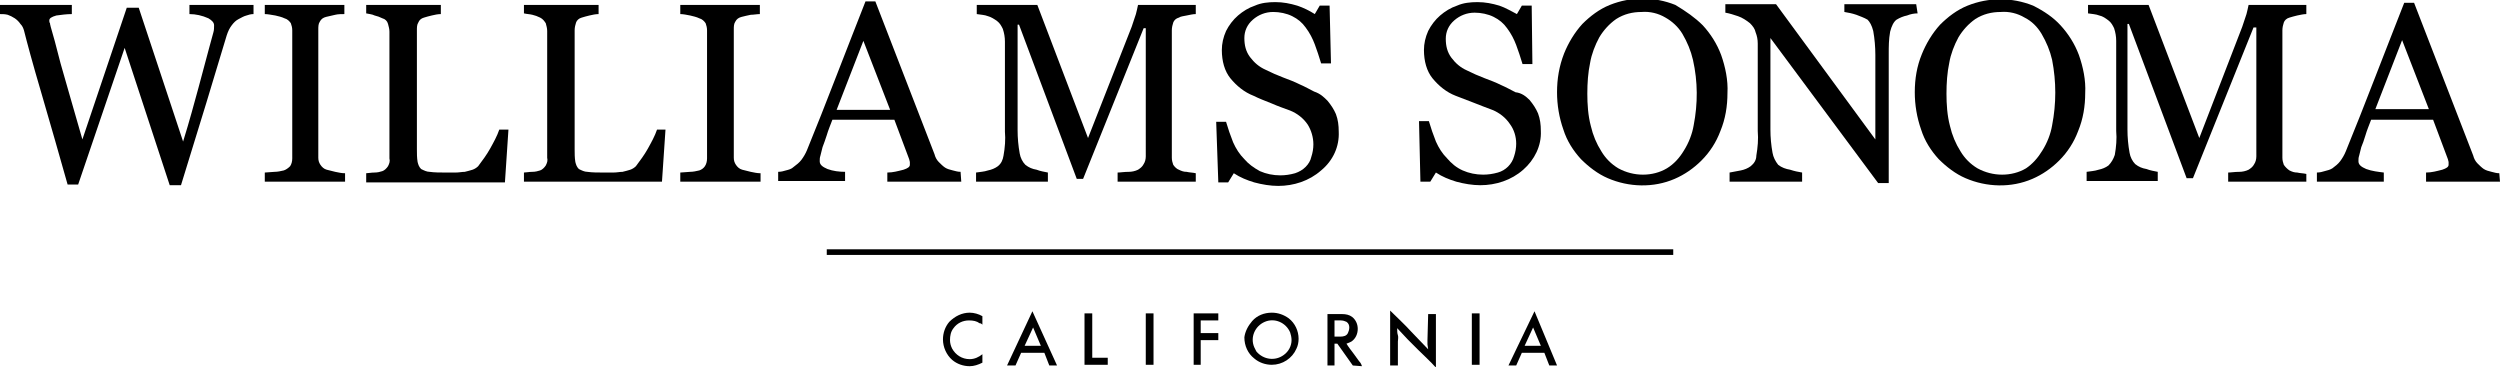 <svg version="1.1" xmlns="http://www.w3.org/2000/svg" xmlns:xlink="http://www.w3.org/1999/xlink" x="0px" y="0px" viewBox="0 0 355 52.1" xml:space="preserve" id="logo-ws" style="/* height: 200px; */width: 100%;"><rect x="117.4" y="35.4" width="120.2" height="0.8" class="st0"></rect> <path d="M139.5,46.1c-0.1-0.1-0.2-0.2-0.4-0.2c-0.4-0.3-0.9-0.4-1.5-0.4c-0.9,0-1.7,0.4-2.2,1.1
                            c-0.4,0.5-0.5,1.1-0.5,1.7c0,0.4,0.1,0.8,0.3,1.2c0.5,0.9,1.4,1.5,2.5,1.5c0.7,0,1.3-0.3,1.8-0.7v1.2c-0.6,0.3-1.2,0.5-1.8,0.5
                            c-0.9,0-1.8-0.3-2.5-0.9c-0.8-0.7-1.3-1.8-1.3-2.9c0-0.9,0.3-1.8,0.9-2.5c0.8-0.8,1.8-1.3,2.9-1.3c0.6,0,1.3,0.2,1.8,0.5L139.5,46.1
                            z" class="st0"></path> <path d="M150.1,51.9h-1.1l-0.7-1.8H145l-0.8,1.8H143l3.6-7.7L150.1,51.9z M145.5,49.1h2.3l-1.1-2.6L145.5,49.1z" class="st0"></path> <path d="M155.1,44.5v6.3h2.2v1H154v-7.3H155.1z" class="st0"></path> <path d="M163.8,44.5v7.3h-1.1v-7.3H163.8z" class="st0"></path> <path d="M173,44.5v1h-2.5v1.8h2.5v1h-2.5v3.5h-1v-7.3H173z" class="st0"></path> <path d="M177.8,45.6c0.7-0.8,1.7-1.2,2.8-1.2c0.9,0,1.7,0.3,2.4,0.8c0.9,0.7,1.4,1.8,1.4,2.9c0,0.5-0.1,1-0.3,1.4
                            c-0.6,1.4-2,2.3-3.5,2.3c-0.9,0-1.8-0.3-2.5-0.9c-0.9-0.7-1.4-1.8-1.4-3C176.8,47.1,177.2,46.3,177.8,45.6z M178.4,49.9
                            c1,1.2,2.7,1.4,3.9,0.5c0.7-0.5,1.1-1.3,1.1-2.1c0-0.4-0.1-0.8-0.2-1.1c-0.6-1.4-2.2-2.1-3.6-1.5c-1.4,0.6-2.1,2.2-1.5,3.6
                            C178.2,49.5,178.3,49.7,178.4,49.9L178.4,49.9z" class="st0"></path> <path d="M192.1,51.9l-2.2-3.1h-0.4v3.1h-1v-7.3h2.1c0.5,0,1,0.1,1.4,0.4c0.5,0.4,0.8,1,0.8,1.7c0,0.7-0.3,1.4-0.9,1.8
                            c-0.2,0.1-0.4,0.2-0.7,0.3c0.3,0.5,0.7,1,1,1.4c0.3,0.4,0.5,0.7,0.8,1.1c0.2,0.2,0.3,0.4,0.4,0.7L192.1,51.9z M189.5,45.5v2.3h0.8
                            c0.5,0,0.9-0.1,1.1-0.5c0.1-0.2,0.2-0.5,0.2-0.8c0-0.3-0.1-0.6-0.4-0.8c-0.2-0.1-0.5-0.2-0.8-0.2L189.5,45.5z" class="st0"></path> <path d="M202.8,44.6h1.1v7.6c-0.8-0.9-1.7-1.7-2.5-2.5c-0.5-0.5-1-1-1.5-1.5s-1-1.1-1.5-1.6c0,0.4,0,0.7,0.1,1
                            s0,0.6,0,0.9v3.4h-1.1v-7.8c1,1,2.1,2,3,3c0.8,0.8,1.6,1.7,2.4,2.5c0-0.2-0.1-0.5-0.1-0.7s0-0.4,0-0.6L202.8,44.6z" class="st0"></path> <path d="M210.1,44.5v7.3H209v-7.3H210.1z" class="st0"></path> <path d="M221.1,51.9H220l-0.7-1.8h-3.2l-0.8,1.8h-1.1l3.7-7.7L221.1,51.9z M216.5,49.1h2.3l-1.1-2.6L216.5,49.1z" class="st0"></path> <path d="M36,2c-0.4,0-0.7,0.1-1,0.2c-0.4,0.1-0.7,0.3-1.1,0.5c-0.4,0.2-0.7,0.5-1,0.9C32.6,4,32.4,4.4,32.2,5
                            c-0.8,2.7-1.8,5.9-2.9,9.6c-1.1,3.6-2.3,7.5-3.6,11.7h-1.6L17.7,6.8l-6.6,19.4H9.6C8.4,22,7.2,17.7,5.9,13.3S3.8,5.9,3.4,4.3
                            C3.3,4,3.2,3.7,2.9,3.4C2.7,3.1,2.4,2.8,2.1,2.6c-0.3-0.2-0.7-0.4-1-0.5C0.7,2,0.4,2,0,2V0.7h10.2V2C9.5,2,8.7,2.1,8,2.2
                            C7.3,2.4,7,2.6,7,2.9C7,3,7,3.2,7.1,3.3c0,0.2,0.1,0.4,0.1,0.5c0.3,1,0.8,2.8,1.4,5.2c0.7,2.4,1.7,6,3.1,10.8l6.3-18.7h1.7L26,20.1
                            c0.9-2.9,1.6-5.5,2.2-7.7s1.1-4.1,1.5-5.6C30,5.7,30.2,5,30.3,4.6c0.1-0.3,0.1-0.7,0.1-1c0-0.4-0.3-0.7-0.8-1
                            C28.7,2.2,27.8,2,26.9,2V0.7H36L36,2z" class="st0"></path> <path d="M48.9,25.8H37.6v-1.3l1.4-0.1c0.4,0,0.9-0.1,1.3-0.2c0.3-0.1,0.6-0.3,0.9-0.6c0.2-0.3,0.3-0.7,0.3-1.1V4.3
                            c0-0.4-0.1-0.7-0.2-1c-0.2-0.3-0.5-0.6-0.9-0.7c-0.4-0.2-0.9-0.3-1.3-0.4C38.5,2.1,38,2,37.6,2V0.7h11.3V2C48.5,2,48,2,47.6,2.1
                            c-0.4,0.1-0.9,0.2-1.3,0.3c-0.4,0.1-0.7,0.3-0.9,0.7c-0.2,0.3-0.2,0.7-0.2,1.1v18.2c0,0.4,0.1,0.7,0.3,1c0.2,0.3,0.5,0.6,0.9,0.7
                            c0.4,0.1,0.8,0.2,1.2,0.3c0.5,0.1,0.9,0.2,1.4,0.2V25.8z" class="st0"></path> <path d="M72.2,18.4l-0.5,7.5H52v-1.3c0.3,0,0.7-0.1,1.2-0.1c0.4,0,0.8-0.1,1.1-0.2c0.3-0.1,0.6-0.4,0.8-0.7
                            c0.2-0.4,0.3-0.7,0.2-1.1v-18c0-0.4-0.1-0.7-0.2-1.1C55,3,54.7,2.7,54.3,2.6c-0.4-0.2-0.7-0.3-1.1-0.4C52.8,2,52.4,2,52,1.9V0.7
                            h10.6v1.3c-0.4,0-0.9,0.1-1.3,0.2c-0.4,0.1-0.8,0.2-1.1,0.3c-0.4,0.1-0.7,0.4-0.8,0.7c-0.2,0.3-0.2,0.7-0.2,1.1v16.9
                            c0,0.6,0,1.2,0.1,1.8c0.1,0.4,0.2,0.7,0.5,1c0.4,0.2,0.8,0.4,1.2,0.4c0.7,0.1,1.5,0.1,2.3,0.1c0.4,0,0.9,0,1.4,0
                            c0.5,0,0.9-0.1,1.3-0.1c0.4-0.1,0.8-0.2,1.1-0.3c0.3-0.1,0.6-0.3,0.8-0.5c0.6-0.8,1.2-1.6,1.7-2.5c0.5-0.9,1-1.8,1.3-2.7L72.2,18.4z
                            " class="st0"></path> <path d="M94.5,18.4L94,25.8H74.4v-1.3c0.3,0,0.7-0.1,1.2-0.1c0.4,0,0.8-0.1,1.1-0.2c0.3-0.1,0.6-0.4,0.8-0.7
                            c0.2-0.4,0.3-0.7,0.2-1.1v-18c0-0.4-0.1-0.7-0.2-1.1c-0.2-0.3-0.4-0.6-0.8-0.8c-0.4-0.2-0.7-0.3-1.1-0.4C75.2,2,74.8,2,74.4,1.9V0.7
                            H85v1.3c-0.4,0-0.9,0.1-1.3,0.2c-0.4,0.1-0.8,0.2-1.1,0.3c-0.4,0.1-0.7,0.4-0.8,0.7c-0.1,0.3-0.2,0.7-0.2,1.1v16.9
                            c0,0.6,0,1.2,0.1,1.8c0.1,0.4,0.2,0.7,0.5,1c0.4,0.2,0.8,0.4,1.2,0.4c0.7,0.1,1.5,0.1,2.3,0.1c0.4,0,0.9,0,1.4,0
                            c0.5,0,0.9-0.1,1.3-0.1c0.4-0.1,0.8-0.2,1.1-0.3c0.3-0.1,0.6-0.3,0.8-0.5c0.6-0.8,1.2-1.6,1.7-2.5c0.5-0.9,1-1.8,1.3-2.7L94.5,18.4z
                            " class="st0"></path> <path d="M107.9,25.8H96.6v-1.3l1.4-0.1c0.4,0,0.9-0.1,1.3-0.2c0.3-0.1,0.6-0.3,0.8-0.6c0.2-0.3,0.3-0.7,0.3-1.1V4.3
                            c0-0.4-0.1-0.7-0.2-1c-0.2-0.3-0.5-0.6-0.9-0.7c-0.4-0.2-0.9-0.3-1.3-0.4C97.5,2.1,97,2,96.6,2V0.7h11.3V2c-0.4,0-0.9,0.1-1.3,0.1
                            c-0.5,0.1-0.9,0.2-1.3,0.3c-0.4,0.1-0.7,0.3-0.9,0.7c-0.2,0.3-0.2,0.7-0.2,1.1v18.2c0,0.4,0.1,0.7,0.3,1c0.2,0.3,0.5,0.6,0.9,0.7
                            c0.4,0.1,0.8,0.2,1.2,0.3c0.5,0.1,0.9,0.2,1.4,0.2V25.8z" class="st0"></path> <path d="M136.5,25.8H126v-1.3c0.8,0,1.5-0.2,2.3-0.4c0.6-0.2,0.9-0.4,0.9-0.7c0-0.1,0-0.3,0-0.4c0-0.1-0.1-0.3-0.1-0.4
                            l-2.1-5.6h-8.8c-0.3,0.8-0.6,1.5-0.8,2.2c-0.2,0.6-0.4,1.2-0.6,1.7c-0.1,0.4-0.2,0.8-0.3,1.2c-0.1,0.3-0.1,0.5-0.1,0.8
                            c0,0.5,0.4,0.8,1.1,1.1c0.8,0.3,1.7,0.4,2.5,0.4v1.3h-9.5v-1.3c0.4,0,0.8-0.1,1.1-0.2c0.4-0.1,0.8-0.2,1.1-0.5
                            c0.4-0.3,0.8-0.6,1.1-1c0.3-0.4,0.6-0.9,0.8-1.4c1.3-3.2,2.7-6.7,4.2-10.6c1.5-3.9,2.9-7.4,4.1-10.5h1.4l8.4,21.7
                            c0.1,0.4,0.3,0.8,0.6,1.1c0.3,0.3,0.6,0.6,0.9,0.8c0.3,0.2,0.7,0.3,1.1,0.4c0.4,0.1,0.7,0.2,1.1,0.2L136.5,25.8z M126.4,15.6
                            l-3.8-9.8l-3.8,9.8L126.4,15.6z" class="st0"></path> <path d="M169.8,25.8h-11.1v-1.3c0.4,0,0.9-0.1,1.6-0.1c0.4,0,0.9-0.1,1.3-0.3c0.3-0.2,0.6-0.4,0.8-0.8
                            c0.2-0.3,0.3-0.7,0.3-1.1V4h-0.3l-8.6,21.4h-0.9l-8.2-21.9h-0.2v15c0,1.1,0.1,2.2,0.3,3.3c0.1,0.6,0.4,1.2,0.8,1.6
                            c0.5,0.4,1,0.6,1.6,0.7c0.5,0.2,1.1,0.3,1.6,0.4v1.3h-10.2v-1.3c0.6-0.1,1.1-0.1,1.7-0.3c0.5-0.1,1-0.3,1.4-0.6
                            c0.5-0.4,0.7-0.9,0.8-1.5c0.2-1.1,0.3-2.3,0.2-3.4V5.9c0-0.6-0.1-1.2-0.3-1.8c-0.2-0.4-0.4-0.8-0.8-1.1c-0.4-0.3-0.9-0.6-1.3-0.7
                            c-0.5-0.2-1-0.2-1.6-0.3V0.7h8.6l7.2,18.9l6.2-15.8c0.2-0.6,0.4-1.2,0.6-1.8c0.1-0.4,0.2-0.8,0.3-1.3h8.2V2c-0.4,0-0.8,0.1-1.3,0.2
                            c-0.4,0.1-0.8,0.1-1.1,0.3c-0.4,0.1-0.7,0.4-0.8,0.7c-0.1,0.3-0.2,0.7-0.2,1.1v18.1c0,0.4,0.1,0.7,0.2,1c0.2,0.3,0.5,0.6,0.8,0.7
                            c0.4,0.2,0.7,0.3,1.1,0.3c0.4,0.1,0.9,0.1,1.3,0.2L169.8,25.8z" class="st0"></path> <path d="M188.5,14.3c0.5,0.6,0.9,1.2,1.2,1.9c0.3,0.8,0.4,1.6,0.4,2.5c0.1,2.1-0.8,4.1-2.5,5.5
                            c-1.7,1.5-3.9,2.2-6.1,2.2c-1.1,0-2.3-0.2-3.4-0.5c-1-0.3-2-0.7-2.9-1.3l-0.8,1.3h-1.4l-0.3-8.6h1.4c0.3,1,0.6,1.9,1,2.9
                            c0.4,0.9,0.9,1.7,1.6,2.4c0.6,0.7,1.3,1.2,2.2,1.7c0.9,0.4,1.9,0.6,2.9,0.6c0.7,0,1.4-0.1,2.1-0.3c0.6-0.2,1.1-0.5,1.5-0.9
                            c0.4-0.4,0.7-0.9,0.8-1.4c0.2-0.6,0.3-1.2,0.3-1.8c0-1-0.3-2-0.8-2.8c-0.6-0.9-1.5-1.6-2.5-2c-0.8-0.3-1.7-0.6-2.6-1
                            c-1-0.4-1.8-0.7-2.6-1.1c-1.3-0.5-2.4-1.4-3.3-2.5c-0.8-1-1.2-2.4-1.2-4c0-0.9,0.2-1.8,0.6-2.7c0.4-0.8,1-1.6,1.7-2.2
                            c0.7-0.6,1.5-1.1,2.4-1.4c0.9-0.4,1.9-0.5,2.9-0.5c1.1,0,2.1,0.2,3.1,0.5c0.9,0.3,1.7,0.7,2.5,1.2l0.7-1.2h1.4L189,9h-1.4
                            c-0.3-1-0.6-1.9-0.9-2.7c-0.3-0.8-0.7-1.6-1.3-2.4c-0.5-0.7-1.1-1.2-1.9-1.6c-0.8-0.4-1.8-0.6-2.7-0.6c-1.1,0-2.1,0.4-2.9,1.1
                            c-0.8,0.7-1.2,1.6-1.2,2.6c0,1,0.2,1.9,0.8,2.7c0.6,0.8,1.3,1.4,2.2,1.8c0.8,0.4,1.7,0.8,2.5,1.1c0.8,0.3,1.6,0.6,2.4,1
                            c0.7,0.3,1.4,0.7,2,1C187.5,13.3,188,13.8,188.5,14.3z" class="st0"></path> <path d="M217.2,14.2c0.5,0.6,0.9,1.2,1.2,1.9c0.3,0.8,0.4,1.6,0.4,2.5c0.1,2.1-0.9,4.1-2.5,5.5
                            c-1.7,1.5-3.9,2.2-6.1,2.2c-1.1,0-2.3-0.2-3.4-0.5c-1-0.3-2-0.7-2.9-1.3l-0.8,1.3h-1.4l-0.2-8.6h1.4c0.3,1,0.6,1.9,1,2.9
                            c0.4,0.9,0.9,1.7,1.6,2.4c0.6,0.7,1.3,1.3,2.2,1.7c0.9,0.4,1.9,0.6,2.9,0.6c0.7,0,1.4-0.1,2.1-0.3c1.1-0.3,2-1.2,2.3-2.3
                            c0.2-0.6,0.3-1.2,0.3-1.8c0-1-0.3-2-0.9-2.8c-0.6-0.9-1.5-1.6-2.5-2c-0.8-0.3-1.6-0.6-2.6-1c-1-0.4-1.8-0.7-2.6-1
                            c-1.3-0.5-2.4-1.4-3.3-2.5c-0.8-1-1.2-2.4-1.2-4c0-0.9,0.2-1.8,0.6-2.7c0.4-0.8,1-1.6,1.7-2.2c0.7-0.6,1.5-1.1,2.4-1.4
                            c0.9-0.4,1.9-0.5,2.9-0.5c1.1,0,2.1,0.2,3.1,0.5c0.9,0.3,1.7,0.8,2.5,1.2l0.7-1.2h1.4l0.1,8.3h-1.4c-0.3-1-0.6-1.9-0.9-2.7
                            c-0.3-0.8-0.7-1.6-1.3-2.4c-0.5-0.7-1.1-1.2-1.9-1.6c-0.8-0.4-1.8-0.6-2.7-0.6c-1.1,0-2.1,0.4-2.9,1.1c-0.8,0.7-1.2,1.6-1.2,2.6
                            c0,1,0.2,1.9,0.8,2.7c0.6,0.8,1.3,1.4,2.2,1.8c0.8,0.4,1.7,0.8,2.5,1.1c0.8,0.3,1.6,0.6,2.4,1c0.7,0.3,1.4,0.7,2,1
                            C216.1,13.2,216.7,13.7,217.2,14.2z" class="st0"></path> <path d="M241.8,3.6c1.1,1.2,2,2.6,2.6,4.2c0.6,1.7,1,3.6,0.9,5.4c0,1.9-0.3,3.7-1,5.4c-0.6,1.6-1.5,3-2.7,4.2
                            c-1.1,1.1-2.4,2-3.8,2.6c-3,1.3-6.5,1.2-9.5-0.1c-1.4-0.6-2.7-1.6-3.8-2.7c-1.1-1.2-2-2.6-2.5-4.2c-0.6-1.7-0.9-3.5-0.9-5.3
                            c0-1.9,0.3-3.7,1-5.5c0.6-1.5,1.5-3,2.6-4.2c1.1-1.1,2.4-2.1,3.9-2.7c3-1.2,6.3-1.2,9.3,0C239.4,1.6,240.7,2.5,241.8,3.6z
                             M239.1,21.4c0.7-1.1,1.2-2.4,1.4-3.6c0.6-3.1,0.6-6.2-0.1-9.3c-0.3-1.3-0.8-2.5-1.5-3.7c-0.6-1-1.5-1.8-2.4-2.3
                            c-1-0.6-2.2-0.9-3.4-0.8c-1.3,0-2.5,0.3-3.6,1c-1,0.7-1.8,1.6-2.4,2.6c-0.6,1.1-1.1,2.4-1.3,3.6c-0.3,1.4-0.4,2.9-0.4,4.4
                            c0,1.5,0.1,3.1,0.5,4.6c0.3,1.3,0.8,2.5,1.5,3.6c0.6,1,1.4,1.8,2.4,2.4c1.1,0.6,2.3,0.9,3.5,0.9c1.2,0,2.4-0.3,3.4-0.9
                            C237.7,23.3,238.5,22.4,239.1,21.4z" class="st0"></path> <path d="M272.3,1.9c-0.5,0-1,0.1-1.5,0.3c-0.5,0.1-1,0.3-1.5,0.6c-0.4,0.3-0.7,0.9-0.9,1.7c-0.2,1.1-0.2,2.1-0.2,3.2V26
                            h-1.5L251.4,5.4v13c0,1.1,0.1,2.2,0.3,3.3c0.1,0.6,0.4,1.2,0.8,1.7c0.5,0.4,1.1,0.6,1.7,0.7c0.6,0.2,1.1,0.3,1.7,0.4v1.3h-10.3v-1.3
                            c0.5-0.1,1.1-0.2,1.6-0.3c0.5-0.1,1-0.3,1.4-0.6c0.5-0.4,0.8-0.9,0.8-1.5c0.2-1.2,0.3-2.3,0.2-3.5V6.2c0-0.6-0.1-1.1-0.3-1.6
                            c-0.1-0.5-0.4-0.9-0.8-1.3c-0.5-0.4-1.1-0.8-1.7-1c-0.6-0.2-1.2-0.4-1.8-0.5V0.6h7.2l14.1,19.2v-12c0-1.1-0.1-2.3-0.3-3.4
                            c-0.2-0.8-0.5-1.3-0.8-1.6c-0.5-0.3-1.1-0.5-1.6-0.7c-0.6-0.2-1.1-0.3-1.7-0.4V0.6h10.2L272.3,1.9z" class="st0"></path> <path d="M292.6,3.6c1.1,1.2,2,2.6,2.6,4.2c0.6,1.7,1,3.6,0.9,5.4c0,1.9-0.3,3.7-1,5.4c-0.6,1.6-1.5,3-2.7,4.2
                            c-1.1,1.1-2.4,2-3.8,2.6c-3,1.3-6.5,1.2-9.5-0.1c-1.4-0.6-2.7-1.6-3.8-2.7c-1.1-1.2-2-2.6-2.5-4.2c-0.6-1.7-0.9-3.5-0.9-5.3
                            c0-1.9,0.3-3.7,1-5.4c0.6-1.5,1.5-3,2.6-4.2c1.1-1.1,2.4-2.1,3.9-2.7c3-1.2,6.3-1.2,9.3,0C290.3,1.6,291.6,2.5,292.6,3.6z M290,21.4
                            c0.7-1.1,1.2-2.4,1.4-3.6c0.6-3.1,0.6-6.2,0-9.3c-0.3-1.3-0.8-2.5-1.5-3.7c-0.6-1-1.4-1.8-2.4-2.3c-1-0.6-2.2-0.9-3.4-0.8
                            c-1.3,0-2.5,0.3-3.6,1c-1,0.7-1.8,1.6-2.4,2.6c-0.6,1.1-1.1,2.4-1.3,3.6c-0.3,1.4-0.4,2.9-0.4,4.4c0,1.5,0.1,3.1,0.5,4.6
                            c0.3,1.3,0.8,2.5,1.5,3.6c0.6,1,1.4,1.8,2.4,2.4c1.1,0.6,2.3,0.9,3.5,0.9c1.2,0,2.4-0.3,3.4-0.9C288.6,23.3,289.4,22.4,290,21.4z" class="st0"></path> <path d="M327.5,25.8h-11.1v-1.3c0.4,0,0.9-0.1,1.6-0.1c0.4,0,0.9-0.1,1.3-0.3c0.3-0.2,0.6-0.4,0.8-0.8
                            c0.2-0.3,0.3-0.7,0.3-1.1V3.9H320l-8.6,21.4h-0.9l-8.2-21.9h-0.2v15c0,1.1,0.1,2.2,0.3,3.3c0.1,0.6,0.4,1.2,0.8,1.6
                            c0.5,0.4,1,0.6,1.6,0.7c0.5,0.2,1.1,0.3,1.6,0.4v1.3h-10.1v-1.3c0.6-0.1,1.1-0.1,1.7-0.3c0.5-0.1,1-0.3,1.4-0.6
                            c0.4-0.4,0.7-0.9,0.9-1.5c0.2-1.1,0.3-2.3,0.2-3.4V5.8c0-0.6-0.1-1.2-0.3-1.8c-0.2-0.4-0.4-0.8-0.8-1.1c-0.4-0.3-0.8-0.6-1.3-0.7
                            c-0.5-0.2-1-0.2-1.6-0.3V0.7h8.6l7.2,18.9l6.1-15.8c0.2-0.6,0.4-1.2,0.6-1.8c0.1-0.4,0.2-0.8,0.3-1.3h8.2v1.3
                            c-0.4,0-0.8,0.1-1.3,0.2c-0.4,0.1-0.8,0.2-1.1,0.3c-0.4,0.1-0.7,0.4-0.8,0.7c-0.1,0.3-0.2,0.7-0.2,1.1v18.1c0,0.4,0.1,0.7,0.2,1
                            c0.2,0.3,0.5,0.6,0.8,0.8c0.4,0.2,0.7,0.3,1.1,0.3c0.4,0.1,0.9,0.1,1.3,0.2L327.5,25.8z" class="st0"></path> <path d="M355,25.8h-10.5v-1.3c0.8,0,1.5-0.2,2.3-0.4c0.6-0.2,0.9-0.4,0.9-0.7c0-0.1,0-0.3,0-0.4c0-0.1-0.1-0.3-0.1-0.4
                            l-2.1-5.6h-8.8c-0.3,0.8-0.6,1.5-0.8,2.2s-0.4,1.2-0.6,1.7c-0.1,0.4-0.2,0.8-0.3,1.2c-0.1,0.3-0.1,0.5-0.1,0.8
                            c0,0.5,0.4,0.8,1.1,1.1c0.8,0.3,1.7,0.4,2.5,0.5v1.3h-9.5v-1.3c0.4,0,0.8-0.1,1.1-0.2c0.4-0.1,0.8-0.2,1.1-0.4
                            c0.4-0.3,0.8-0.6,1.1-1c0.3-0.4,0.6-0.9,0.8-1.4c1.3-3.2,2.7-6.7,4.2-10.6s2.9-7.4,4.1-10.5h1.4l8.4,21.7c0.1,0.4,0.3,0.8,0.6,1.1
                            c0.3,0.3,0.6,0.6,0.9,0.8c0.3,0.2,0.7,0.3,1.1,0.4c0.4,0.1,0.7,0.2,1.1,0.2L355,25.8z M344.9,15.5l-3.8-9.8l-3.8,9.8H344.9z" class="st0"></path></svg>